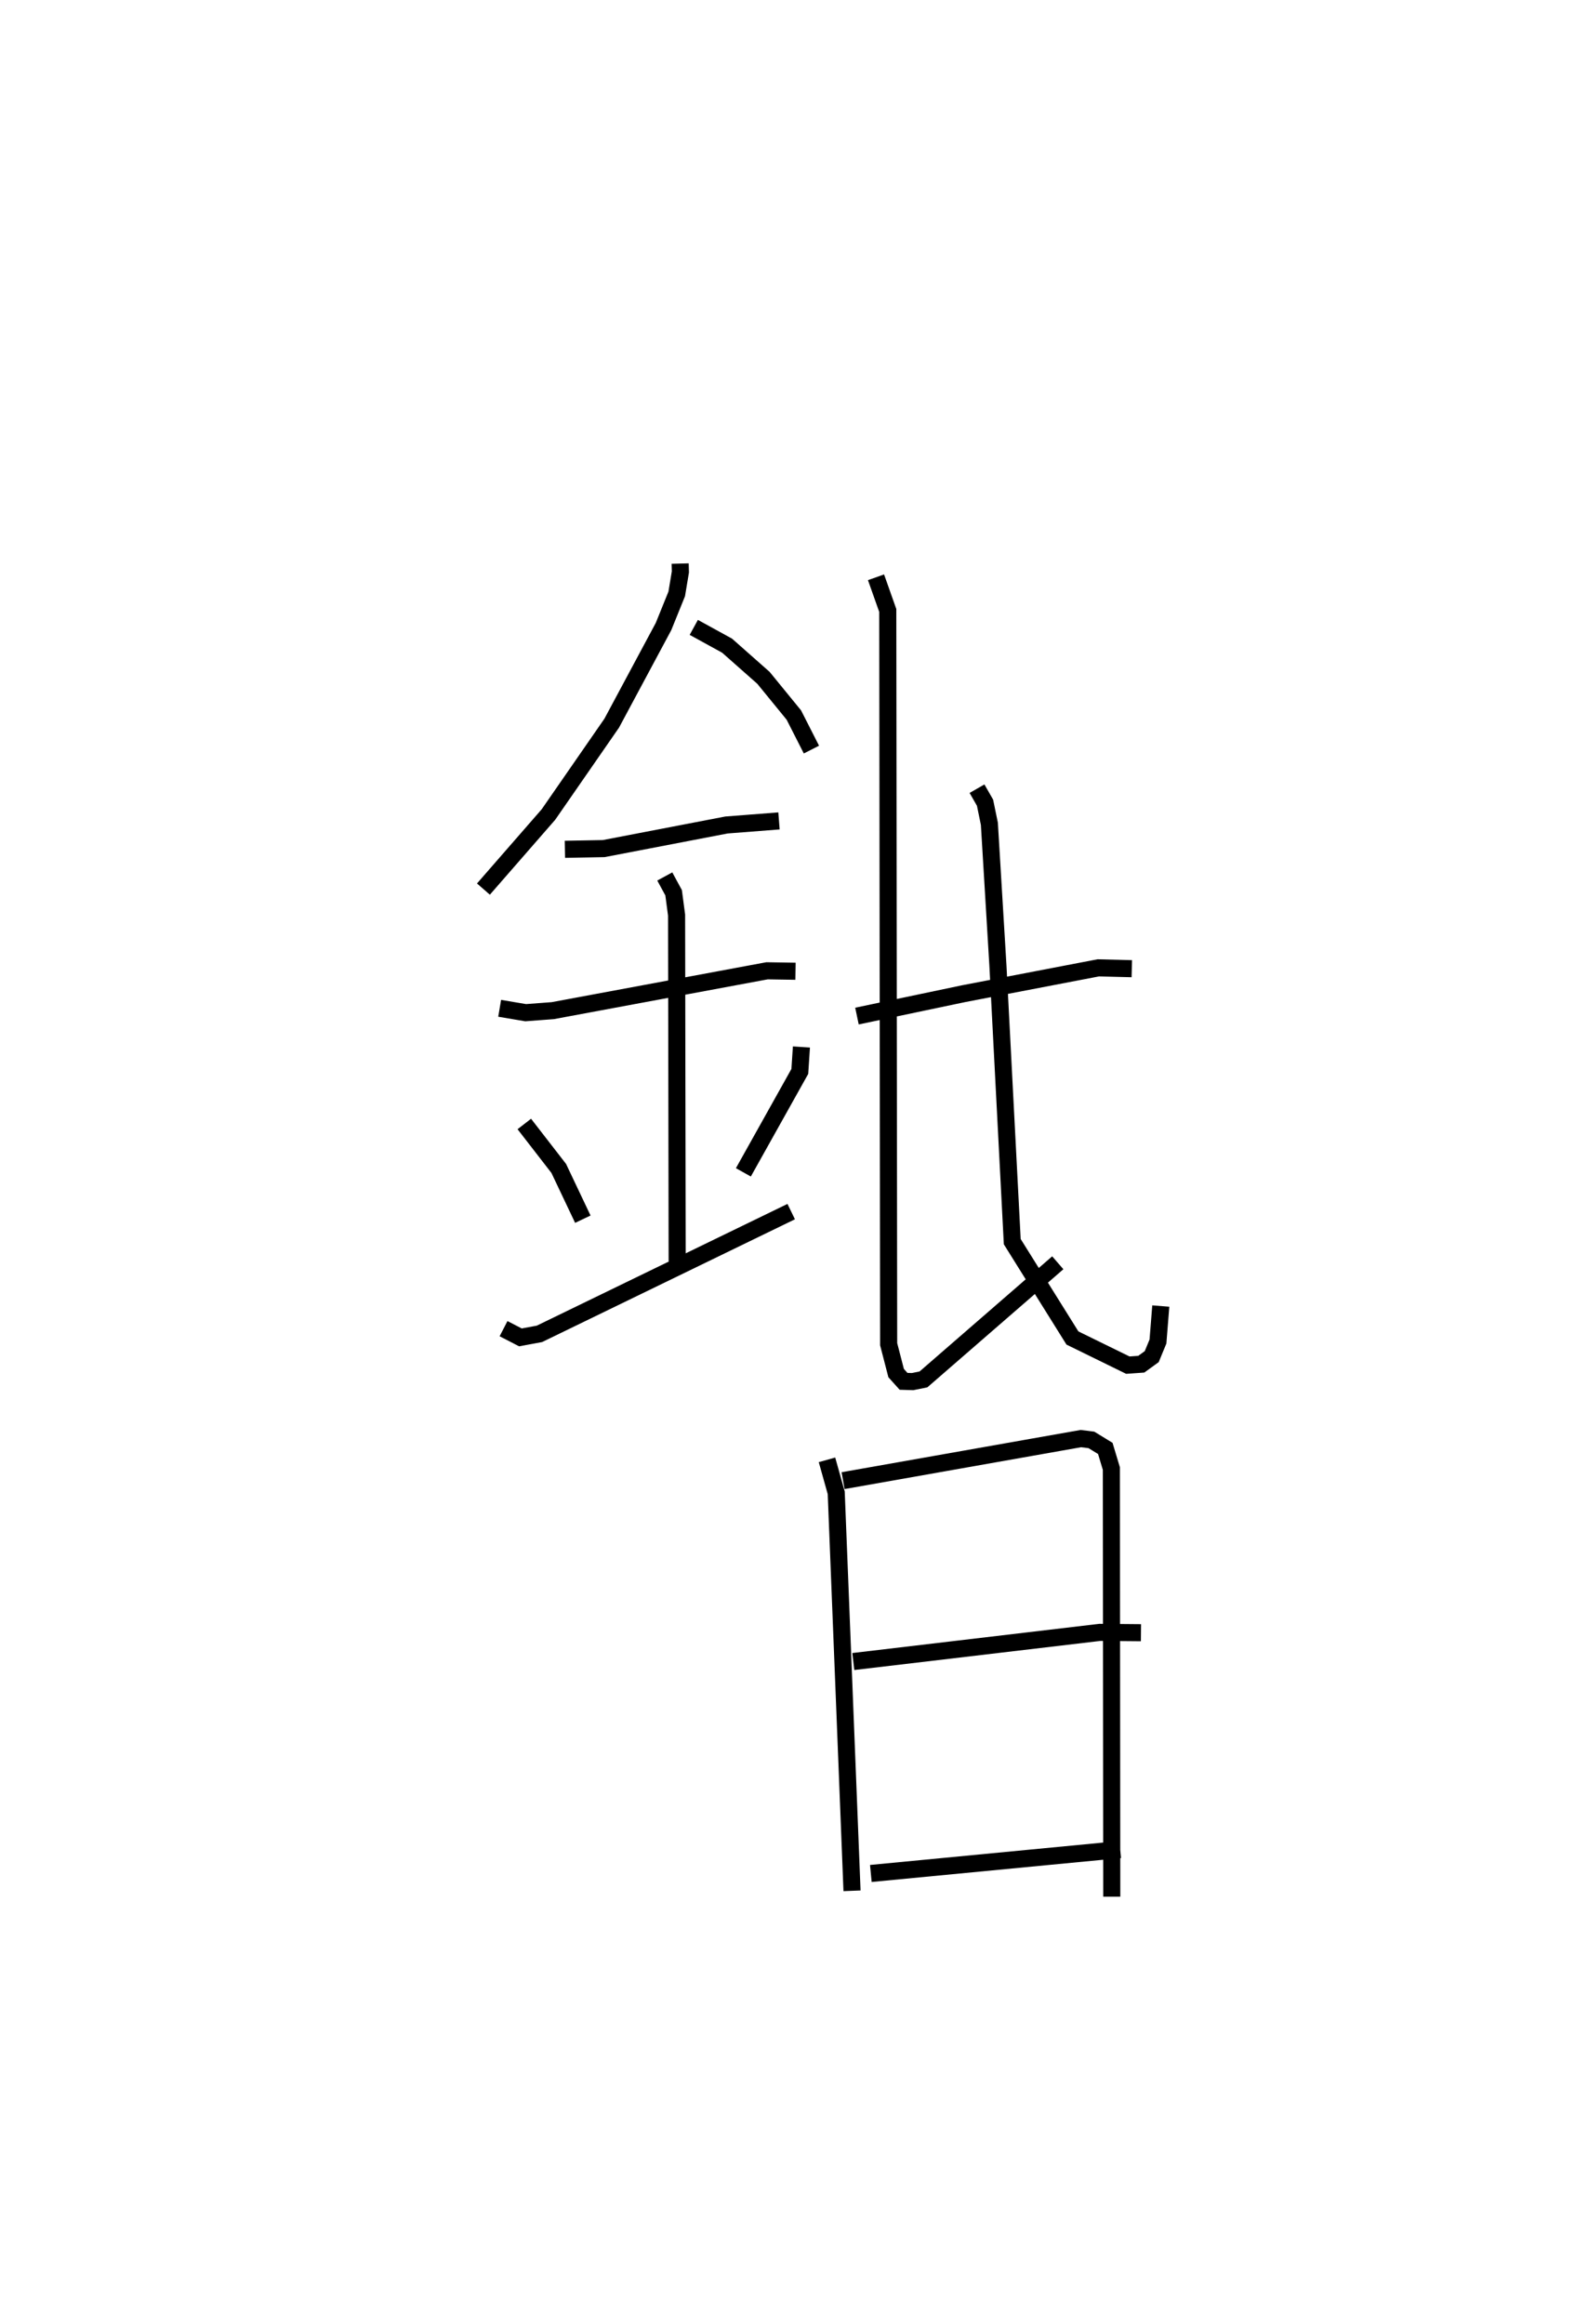 <?xml version="1.0" encoding="utf-8" ?>
<svg baseProfile="full" height="135.97" version="1.1" width="92.929" xmlns="http://www.w3.org/2000/svg" xmlns:ev="http://www.w3.org/2001/xml-events" xmlns:xlink="http://www.w3.org/1999/xlink"><defs /><rect fill="white" height="135.97" width="92.929" x="0" y="0" /><path d="M25,25 m0.0,0.0 m14.803,7.974 l0.013,0.488 -0.214,1.286 l-0.773,1.909 -3.031,5.653 l-3.704,5.347 -3.804,4.362 m12.31,-15.312 l1.948,1.07 2.129,1.882 l1.779,2.178 1.028,2.02 m-14.425,5.835 l2.268,-0.042 7.184,-1.381 l3.075,-0.239 m-16.346,10.964 l1.522,0.257 1.587,-0.12 l12.538,-2.332 1.666,0.027 m-7.651,-5.546 l0.518,0.954 0.173,1.308 l0.035,20.26 m-8.946,-8.04 l2.016,2.602 1.409,2.969 m12.792,-10.076 l-0.094,1.43 -3.303,5.905 m-14.035,9.146 l0.988,0.51 1.113,-0.206 l14.733,-7.153 m4.963,-37.113 l0.688,1.942 0.052,42.93 l0.437,1.688 0.434,0.483 l0.532,0.016 0.635,-0.129 l7.859,-6.823 m-11.752,-14.434 l6.24,-1.31 7.883,-1.512 l1.961,0.05 m-9.059,-10.532 l0.47,0.82 0.254,1.235 l0.5,8.295 0.839,16.152 l3.521,5.637 3.243,1.589 l0.787,-0.056 0.611,-0.442 l0.365,-0.885 0.165,-2.075 m-19.534,8.998 l0.541,1.93 0.924,23.285 m-0.523,-23.997 l13.916,-2.461 0.618,0.078 l0.811,0.497 0.355,1.18 l0.023,25.047 m-15.125,-13.758 l14.437,-1.707 2.397,0.021 m-15.807,14.086 l14.593,-1.401 " fill="none" stroke="black" stroke-width="1" /></svg>